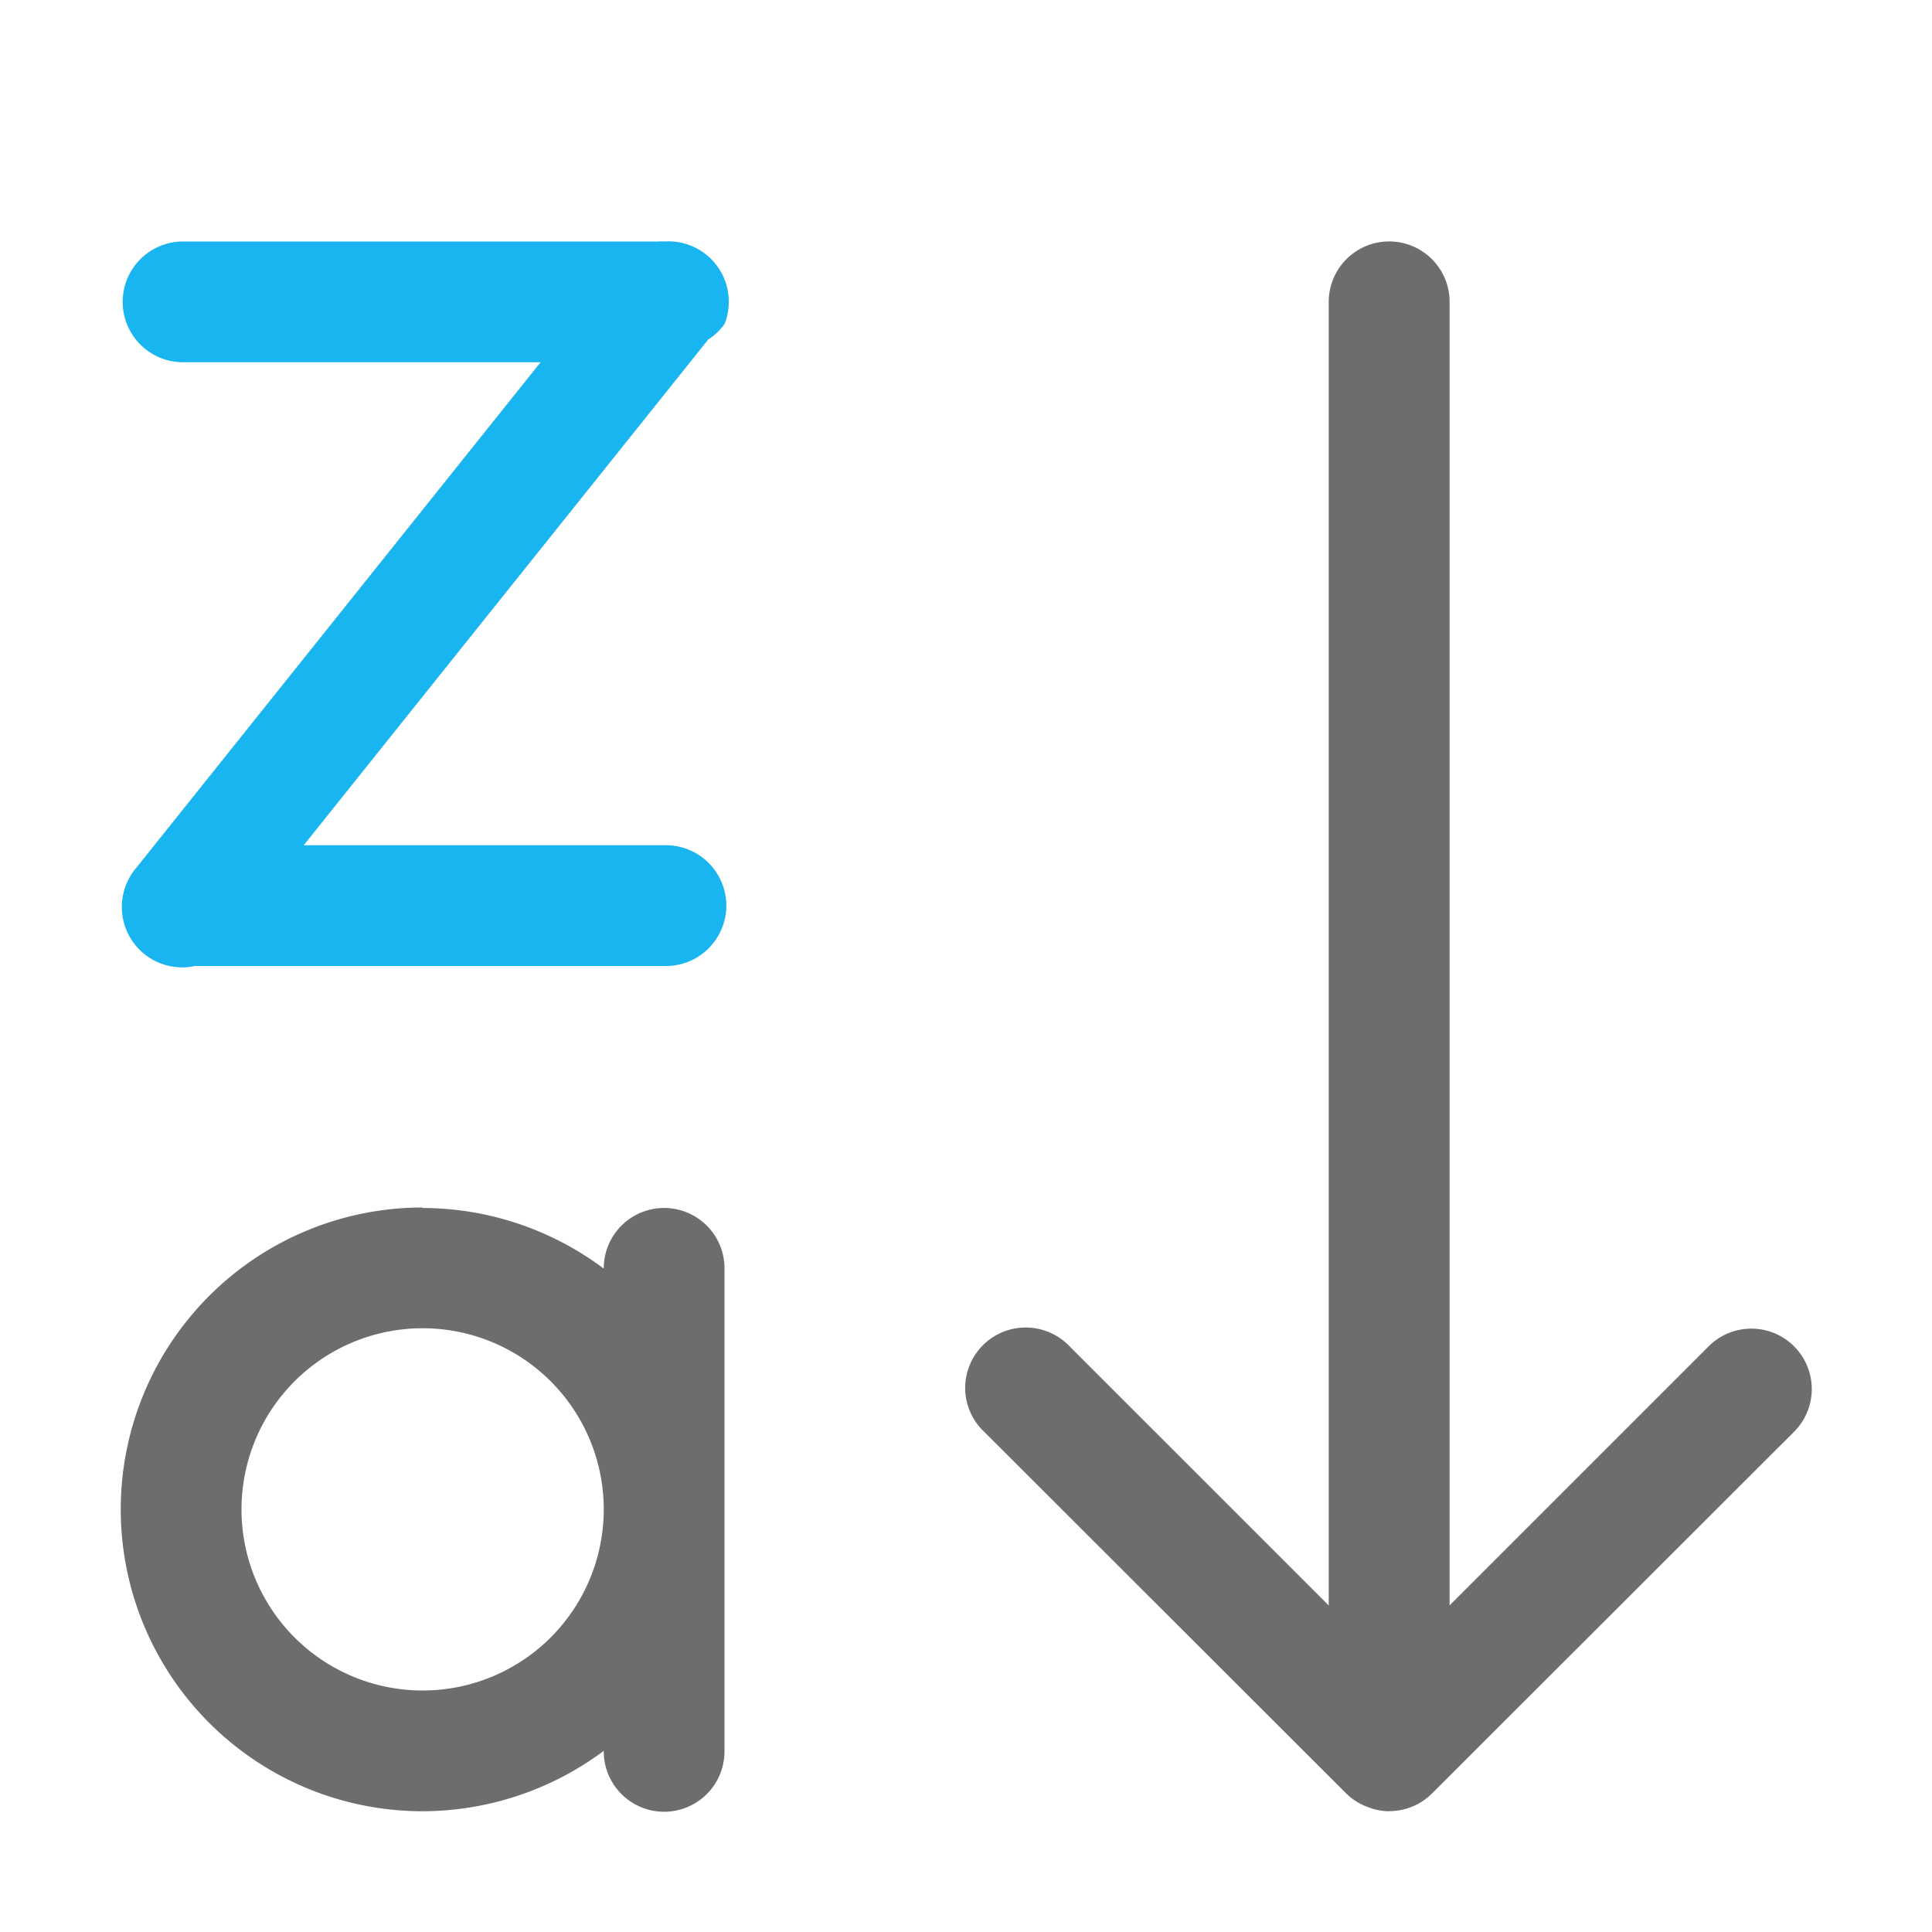 <svg xmlns="http://www.w3.org/2000/svg" width="16" height="16"><path fill="#6d6d70" d="M3.5 10a2.5 2.5 0 1 0 0 5 2.52 2.52 0 0 0 1.5-.5v.004a.5.5 0 1 0 1 0v-4a.5.5 0 1 0-1 0v.002a2.51 2.51 0 0 0-1.5-.502zm0 1a1.5 1.5 0 1 1 0 3 1.5 1.5 0 1 1 0-3z"/><path fill="#19b5f1" d="M5.5 2a.5.5 0 0 0-.059 0H1.516a.5.5 0 1 0 0 1h2.961L1.131 7.184A.5.5 0 0 0 1.615 8h3.9a.5.5 0 1 0 0-1h-3l3.35-4.188A.5.5 0 0 0 6 2.684.5.5 0 0 0 5.5 2z"/><path fill="#6d6d70" d="M11.5 15a.5.5 0 0 1-.178-.037.5.5 0 0 1-.172-.109l-2.999-2.996a.501.5 0 1 1 .708-.707l2.145 2.145V2.5a.5.5 0 1 1 1.001 0v10.795l2.145-2.145a.5.5 0 0 1 .708.707l-2.999 2.996a.5.5 0 0 1-.352.146.5.5 0 0 1-.008 0 .5.5 0 0 1-.002 0z"/></svg>